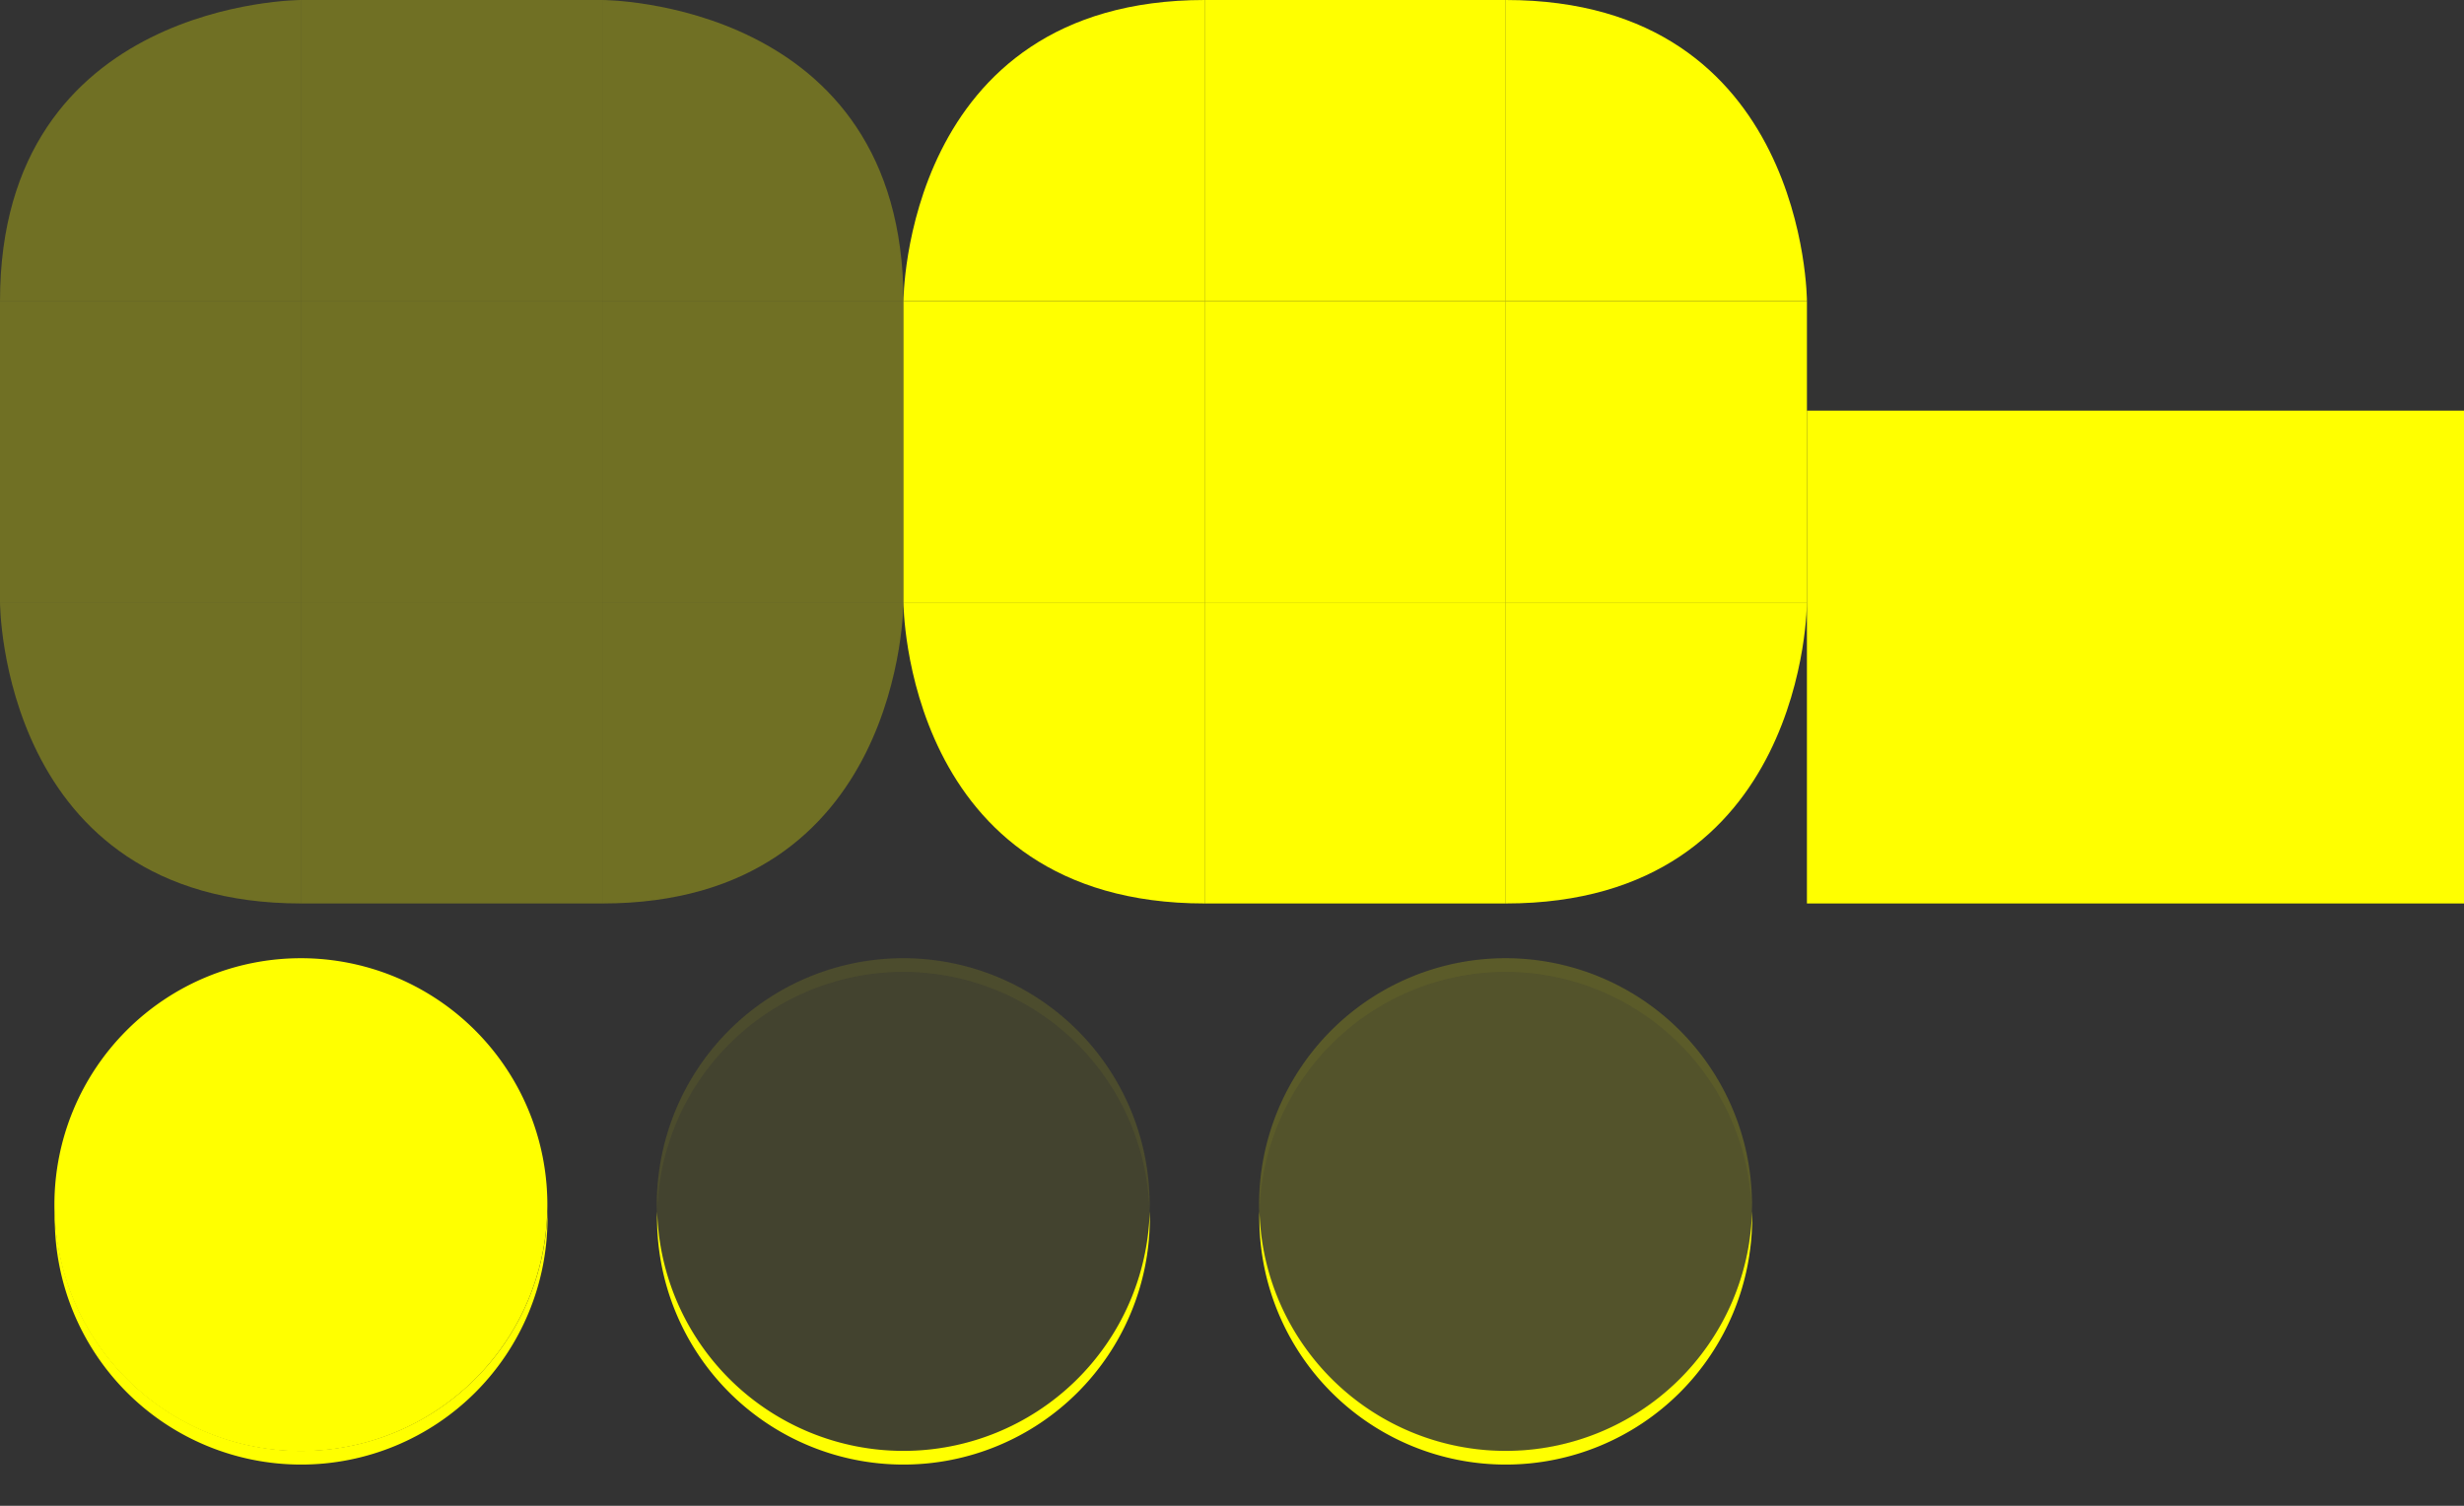 <?xml version="1.0" encoding="UTF-8" standalone="no"?>
<svg
   width="90"
   height="55"
   version="1.0"
   id="svg61"
   sodipodi:docname="switch.svg"
   inkscape:version="1.2 (dc2aedaf03, 2022-05-15)"
   xmlns:inkscape="http://www.inkscape.org/namespaces/inkscape"
   xmlns:sodipodi="http://sodipodi.sourceforge.net/DTD/sodipodi-0.dtd"
   xmlns:xlink="http://www.w3.org/1999/xlink"
   xmlns="http://www.w3.org/2000/svg"
   xmlns:svg="http://www.w3.org/2000/svg">
  <rect width="100%" height="100%" fill="#333333" stroke="none"/>
  <sodipodi:namedview
     id="namedview63"
     pagecolor="#ffffff"
     bordercolor="#000000"
     borderopacity="0.25"
     inkscape:showpageshadow="2"
     inkscape:pageopacity="0.0"
     inkscape:pagecheckerboard="0"
     inkscape:deskcolor="#d1d1d1"
     showgrid="false"
     inkscape:zoom="10.618182"
     inkscape:cx="29.195205"
     inkscape:cy="26.275685"
     inkscape:window-width="1314"
     inkscape:window-height="730"
     inkscape:window-x="0"
     inkscape:window-y="0"
     inkscape:window-maximized="1"
     inkscape:current-layer="svg61" />
  <defs
     id="defs10">
    <radialGradient
       id="radialGradient4203"
       cx="-31.636"
       cy="8.519"
       r="8.182"
       fx="-31.636"
       fy="8.519"
       gradientTransform="matrix(0,1.589,-1.1,0,20.371,94.264)"
       gradientUnits="userSpaceOnUse"
       xlink:href="#linearGradient4209" />
    <linearGradient
       id="linearGradient4209">
      <stop
         style="stop-color:#000000"
         offset="0"
         id="stop3" />
      <stop
         style="stop-color:#000000;stop-opacity:0"
         offset="1"
         id="stop5" />
    </linearGradient>
    <radialGradient
       id="radialGradient1057"
       cx="-31.636"
       cy="8.519"
       r="8.182"
       fx="-31.636"
       fy="8.519"
       gradientTransform="matrix(0,1.589,-1.1,0,20.371,94.264)"
       gradientUnits="userSpaceOnUse"
       xlink:href="#linearGradient4209" />
    <radialGradient
       id="radialGradient1069"
       cx="-31.636"
       cy="8.519"
       r="8.182"
       fx="-31.636"
       fy="8.519"
       gradientTransform="matrix(0,1.589,-1.1,0,20.371,94.264)"
       gradientUnits="userSpaceOnUse"
       xlink:href="#linearGradient4209" />
  </defs>
  <g
     id="handle"
     transform="matrix(1.1,0,0,1.1,46.299,35.101)"
     style="fill:#ffff00">
    <rect
       style="opacity:0.001;fill:#ffff00"
       width="20"
       height="20"
       x="-42.09"
       y="-1.91"
       id="rect12" />
    <path
       style="fill:#ffff00"
       transform="matrix(0.909,0,0,0.909,-42.09,-31.001)"
       d="M 19.996,43.252 A 9,9 0 0 1 11,52 9,9 0 0 1 2.004,43.262 9,9 0 0 0 2,43.5 a 9,9 0 0 0 9,9 9,9 0 0 0 9,-9 9,9 0 0 0 -0.004,-0.248 z"
       id="path14" />
    <path
       style="fill:#ffff00"
       transform="matrix(1.023,0,0,1.023,0.637,-0.092)"
       d="m -24,8 a 8,8 0 0 1 -8,8 8,8 0 0 1 -8,-8 8,8 0 0 1 8,-8 8,8 0 0 1 8,8 z"
       id="path16" />
    <path
       style="opacity:0.05;fill:#ffff00"
       transform="matrix(0.909,0,0,0.909,-93.908,-11.91)"
       d="m 68,13 a 9,9 0 0 0 -9,9 9,9 0 0 0 0.01,0.287 A 9,9 0 0 1 68,13.5 9,9 0 0 1 76.99,22.213 9,9 0 0 0 77,22 9,9 0 0 0 68,13 Z"
       id="path18" />
  </g>
  <g
     id="handle-hover"
     transform="matrix(1.1,0,0,1.1,68.299,35.101)"
     style="fill:#ffff00">
    <rect
       style="opacity:0.001;fill:#ffff00"
       width="20"
       height="20"
       x="-42.09"
       y="-1.91"
       id="rect21" />
    <path
       style="fill:#ffff00"
       transform="matrix(0.909,0,0,0.909,-42.09,-31.001)"
       d="M 19.996,43.252 A 9,9 0 0 1 11,52 9,9 0 0 1 2.004,43.262 9,9 0 0 0 2,43.5 a 9,9 0 0 0 9,9 9,9 0 0 0 9,-9 9,9 0 0 0 -0.004,-0.248 z"
       id="path23" />
    <path
       style="opacity:0.08;fill:#ffff00"
       transform="matrix(1.023,0,0,1.023,0.637,-0.092)"
       d="m -24,8 a 8,8 0 0 1 -8,8 8,8 0 0 1 -8,-8 8,8 0 0 1 8,-8 8,8 0 0 1 8,8 z"
       id="path25" />
    <path
       style="opacity:0.05;fill:#ffff00"
       transform="matrix(0.909,0,0,0.909,-93.908,-11.91)"
       d="m 68,13 a 9,9 0 0 0 -9,9 9,9 0 0 0 0.01,0.287 A 9,9 0 0 1 68,13.5 9,9 0 0 1 76.99,22.213 9,9 0 0 0 77,22 9,9 0 0 0 68,13 Z"
       id="path27" />
  </g>
  <g
     id="handle-focus"
     transform="matrix(1.1,0,0,1.1,90.299,35.101)"
     style="fill:#ffff00">
    <rect
       style="opacity:0.001;fill:#ffff00"
       width="20"
       height="20"
       x="-42.09"
       y="-1.91"
       id="rect30" />
    <path
       style="fill:#ffff00"
       transform="matrix(0.909,0,0,0.909,-42.09,-31.001)"
       d="M 19.996,43.252 A 9,9 0 0 1 11,52 9,9 0 0 1 2.004,43.262 9,9 0 0 0 2,43.5 a 9,9 0 0 0 9,9 9,9 0 0 0 9,-9 9,9 0 0 0 -0.004,-0.248 z"
       id="path32" />
    <path
       style="opacity:0.16;fill:#ffff00"
       transform="matrix(1.023,0,0,1.023,0.637,-0.092)"
       d="m -24,8 a 8,8 0 0 1 -8,8 8,8 0 0 1 -8,-8 8,8 0 0 1 8,-8 8,8 0 0 1 8,8 z"
       id="path34" />
    <path
       style="opacity:0.05;fill:#ffff00"
       transform="matrix(0.909,0,0,0.909,-93.908,-11.91)"
       d="m 68,13 a 9,9 0 0 0 -9,9 9,9 0 0 0 0.01,0.287 A 9,9 0 0 1 68,13.5 9,9 0 0 1 76.99,22.213 9,9 0 0 0 77,22 9,9 0 0 0 68,13 Z"
       id="path36" />
  </g>
  <g
     id="handle-shadow"
     transform="matrix(1.1,0,0,1.1,112.299,35.101)"
     style="fill:#ffff00">
    <rect
       style="opacity:0.001;fill:#ffff00"
       width="20"
       height="20"
       x="-42.09"
       y="-1.91"
       id="rect39" />
  </g>
  <path
     id="groove-bottomright"
     style="opacity:0.3;fill:#ffff00"
     d="M 22,22 V 33 C 33,33 33,22 33,22 Z" />
  <path
     id="groove-right"
     style="opacity:0.3;fill:#ffff00"
     d="M 22,11 V 22 H 33 V 11 Z" />
  <path
     id="groove-topright"
     style="opacity:0.3;fill:#ffff00"
     d="M 22,-3.6716472e-8 V 11 H 33 C 33,-3.6716472e-8 22,-3.6716472e-8 22,-3.6716472e-8 Z" />
  <path
     id="groove-bottomleft"
     style="opacity:0.3;fill:#ffff00"
     d="m 8.3215332e-7,22 c 0,0 0,11 11,11 V 22 Z" />
  <path
     id="groove-left"
     style="opacity:0.3;fill:#ffff00"
     d="M 8.3215332e-7,11 V 22 H 11 V 11 Z" />
  <path
     id="groove-topleft"
     style="opacity:0.3;fill:#ffff00"
     d="m 11,-3.6716472e-8 c 0,0 -11,0 -11,11 H 11 Z" />
  <path
     id="groove-bottom"
     style="opacity:0.3;fill:#ffff00"
     d="M 11,22 V 33 H 22 V 22 Z" />
  <path
     id="groove-center"
     style="opacity:0.3;fill:#ffff00"
     d="M 22,11 H 11 V 22 H 22 Z" />
  <path
     id="groove-top"
     style="opacity:0.3;fill:#ffff00"
     d="M 11,-3.6716472e-8 V 11 H 22 V -3.6716472e-8 Z" />
  <path
     id="groove-highlight-bottomright"
     style="fill:#ffff00"
     d="M 55,22 V 33 C 66,33 66,22 66,22 Z" />
  <path
     id="groove-highlight-right"
     style="fill:#ffff00"
     d="M 55,11 V 22 H 66 V 11 Z" />
  <path
     id="groove-highlight-topright"
     style="fill:#ffff00"
     d="M 55,-3.6716472e-8 V 11 h 11 c 0,0 0,-11 -11,-11 z" />
  <path
     id="groove-highlight-bottomleft"
     style="fill:#ffff00"
     d="m 33,22 c 0,0 0,11 11,11 V 22 Z" />
  <path
     id="groove-highlight-left"
     style="fill:#ffff00"
     d="M 33,11 V 22 H 44 V 11 Z" />
  <path
     id="groove-highlight-topleft"
     style="fill:#ffff00"
     d="M 44,-3.6716472e-8 C 33,-3.6716472e-8 33,11 33,11 H 44 Z" />
  <path
     id="groove-highlight-bottom"
     style="fill:#ffff00"
     d="M 44,22 V 33 H 55 V 22 Z" />
  <path
     id="groove-highlight-center"
     style="fill:#ffff00"
     d="M 55,11 H 44 v 11 h 11 z" />
  <path
     id="groove-highlight-top"
     style="fill:#ffff00"
     d="M 44,-3.6716472e-8 V 11 H 55 V -3.6716472e-8 Z" />
  <rect
     id="hint-handle-size"
     style="fill:#ffff00"
     width="24"
     height="18"
     x="66"
     y="15" />
</svg>

